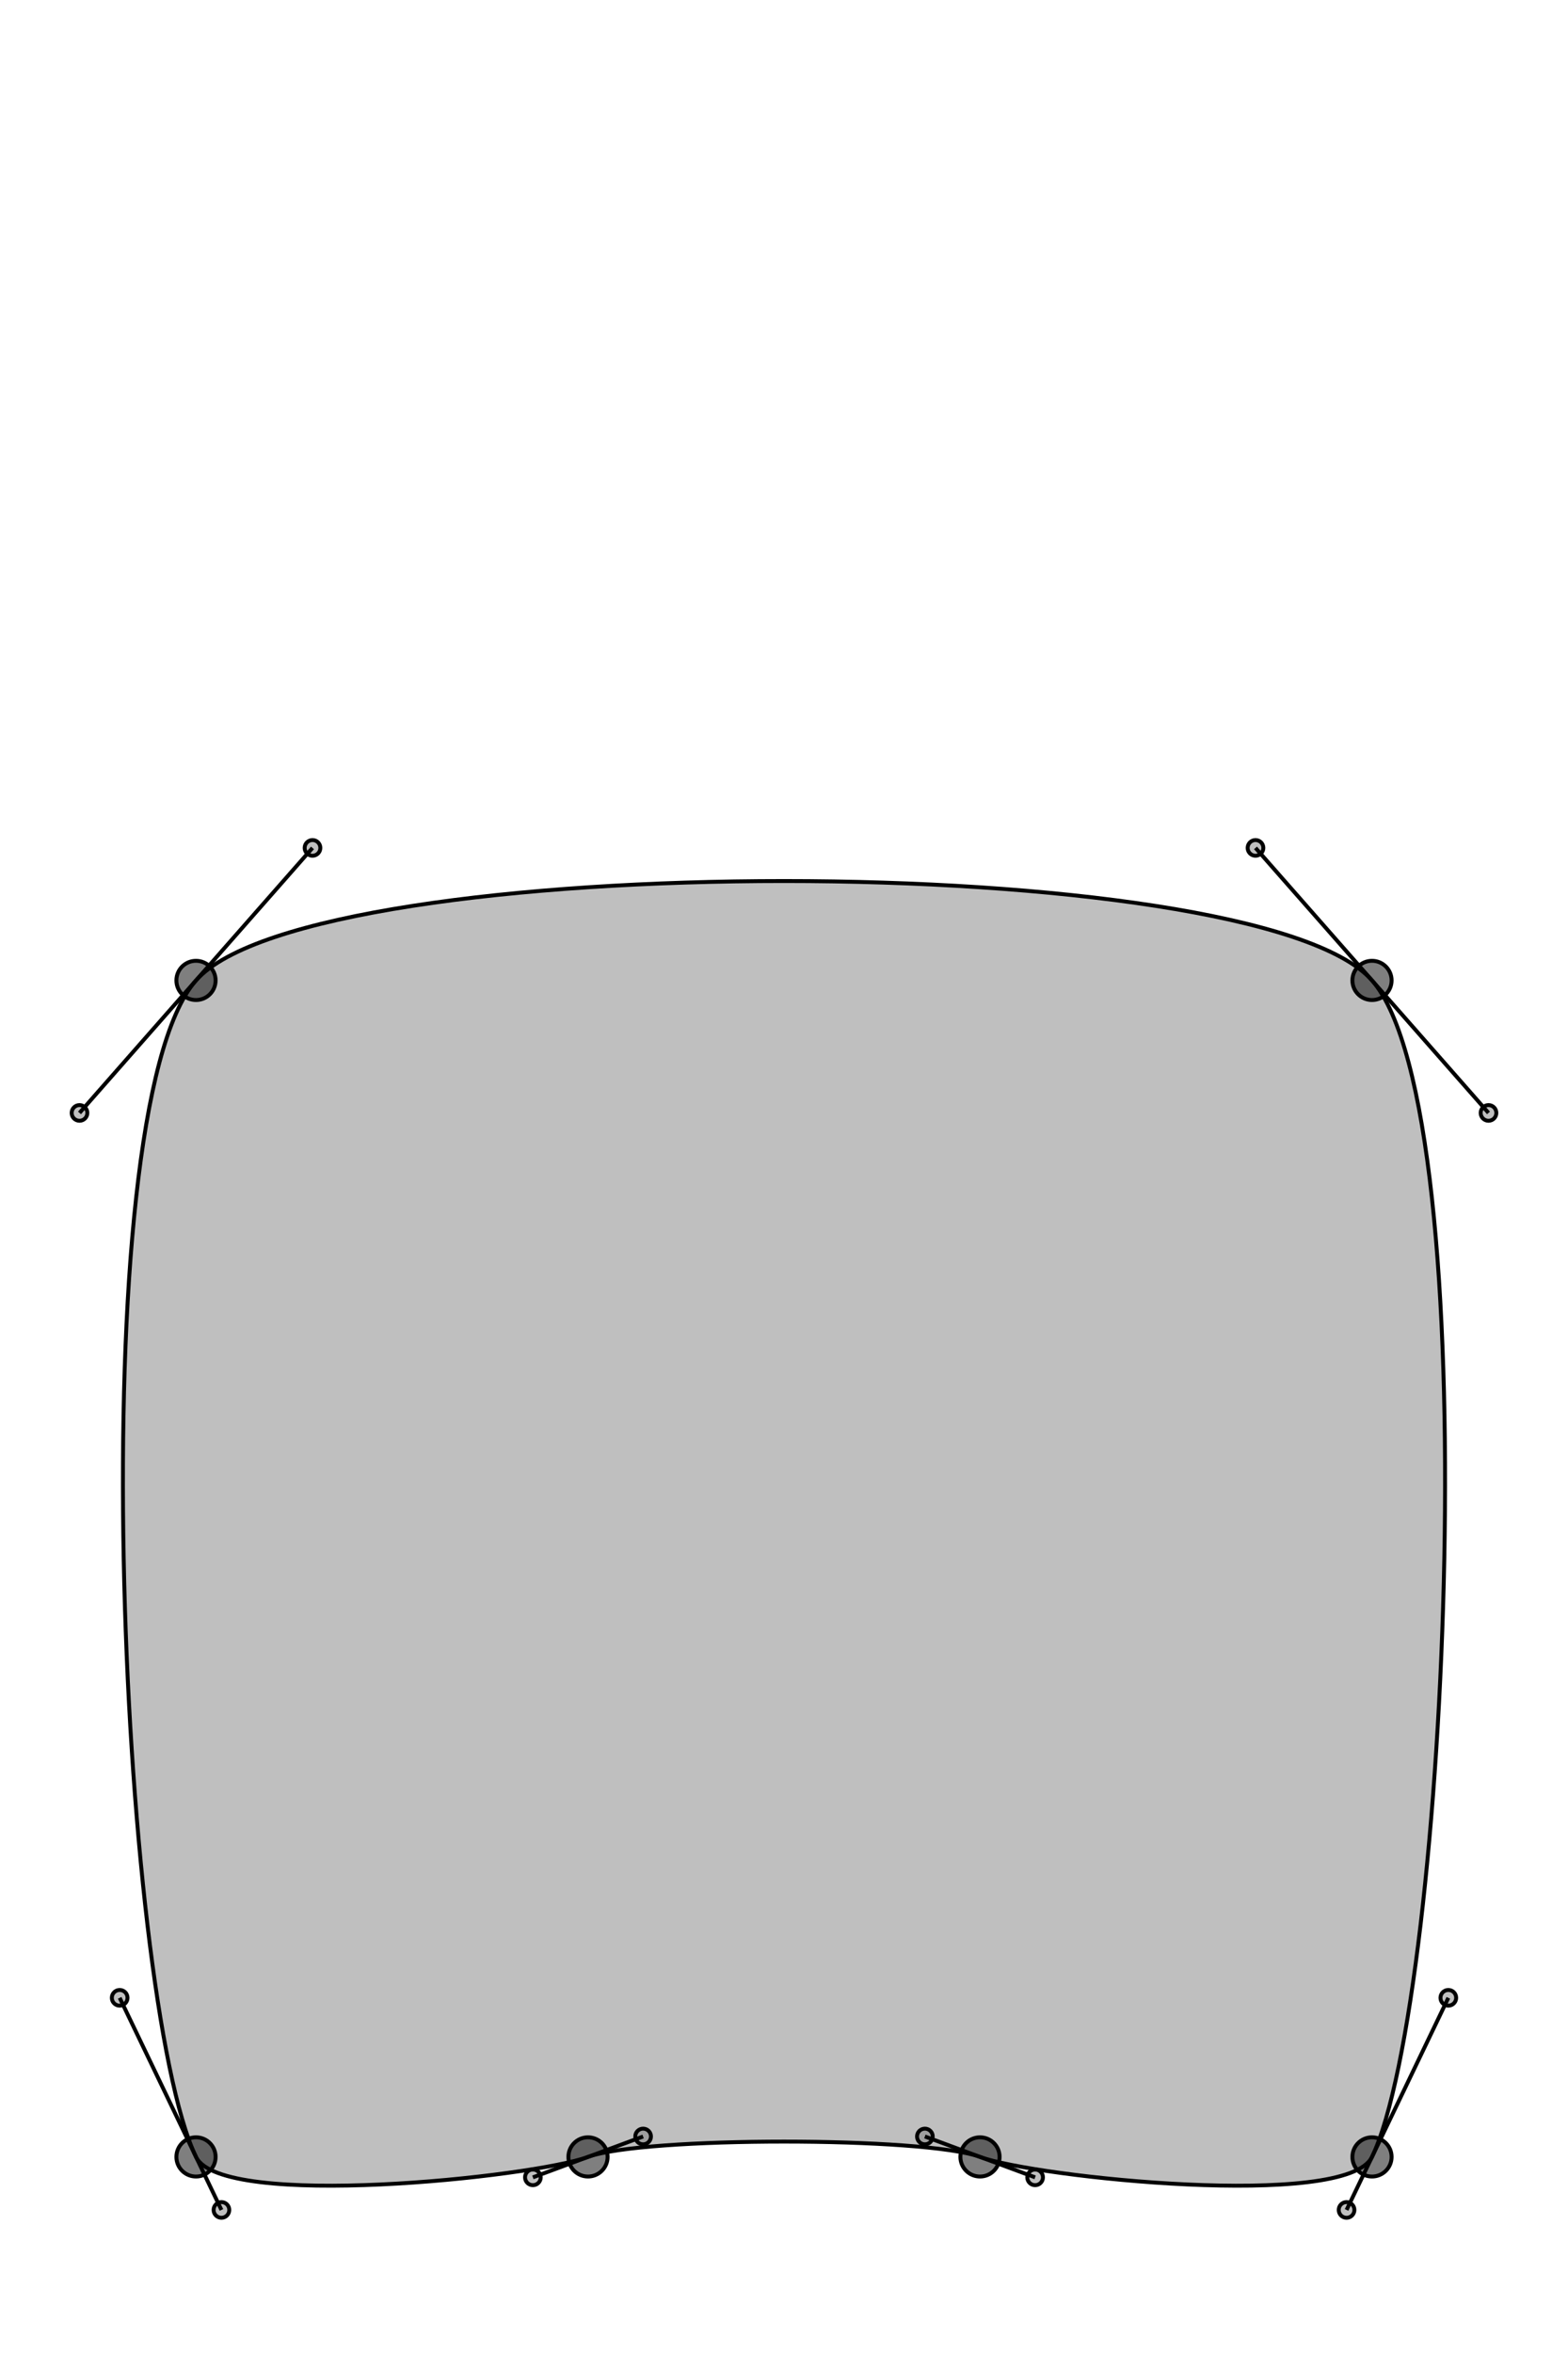     <svg width="400.00" height="600.00" stroke="black" fill="gray" fill-opacity="0.50">
      <path d="M 50.00 250.00C 20.28 283.79, 30.53 509.43, 50.00 550.00C 56.49 563.52, 135.94 555.21, 150.00 550.00C 164.06 544.79, 235.94 544.79, 250.00 550.00C 264.06 555.21, 343.51 563.52, 350.00 550.00C 369.47 509.43, 379.72 283.79, 350.00 250.00 C 320.28 216.21, 79.72 216.21, 50.00 250.00"/>
      <circle class="bezier-control" cx="79.72" cy="216.21" r="2.00"/>
      <circle class="bezier-control" cx="20.28" cy="283.79" r="2.00"/>
      <circle class="bezier-control" cx="30.53" cy="509.43" r="2.00"/>
      <circle class="bezier-control" cx="56.49" cy="563.52" r="2.00"/>
      <circle class="bezier-control" cx="135.94" cy="555.21" r="2.00"/>
      <circle class="bezier-control" cx="164.06" cy="544.79" r="2.00"/>
      <circle class="bezier-control" cx="235.94" cy="544.79" r="2.00"/>
      <circle class="bezier-control" cx="264.06" cy="555.21" r="2.00"/>
      <circle class="bezier-control" cx="343.51" cy="563.52" r="2.00"/>
      <circle class="bezier-control" cx="369.47" cy="509.43" r="2.00"/>
      <circle class="bezier-control" cx="379.72" cy="283.79" r="2.00"/>
      <circle class="bezier-control" cx="320.28" cy="216.21" r="2.00"/>
      <line class="bezier-control" x1="79.72" y1="216.21" x2="50.00" y2="250.00"/>
      <line class="bezier-control" x1="20.28" y1="283.79" x2="50.00" y2="250.00"/>
      <line class="bezier-control" x1="30.53" y1="509.43" x2="50.00" y2="550.00"/>
      <line class="bezier-control" x1="56.49" y1="563.52" x2="50.00" y2="550.00"/>
      <line class="bezier-control" x1="135.94" y1="555.21" x2="150.00" y2="550.00"/>
      <line class="bezier-control" x1="164.06" y1="544.79" x2="150.00" y2="550.00"/>
      <line class="bezier-control" x1="235.94" y1="544.79" x2="250.00" y2="550.00"/>
      <line class="bezier-control" x1="264.06" y1="555.21" x2="250.00" y2="550.00"/>
      <line class="bezier-control" x1="343.51" y1="563.52" x2="350.00" y2="550.00"/>
      <line class="bezier-control" x1="369.47" y1="509.43" x2="350.00" y2="550.00"/>
      <line class="bezier-control" x1="379.72" y1="283.79" x2="350.00" y2="250.00"/>
      <line class="bezier-control" x1="320.28" y1="216.21" x2="350.00" y2="250.00"/>
      <circle s="" class="on-line-point" fill="black" cx="50.00" cy="250.00" r="5.00"/>
      <circle s="" class="on-line-point" fill="black" cx="50.00" cy="550.00" r="5.00"/>
      <circle s="" class="on-line-point" fill="black" cx="150.00" cy="550.00" r="5.00"/>
      <circle s="" class="on-line-point" fill="black" cx="250.00" cy="550.00" r="5.00"/>
      <circle s="" class="on-line-point" fill="black" cx="350.00" cy="550.00" r="5.00"/>
      <circle s="" class="on-line-point" fill="black" cx="350.00" cy="250.00" r="5.00"/>
    </svg>
